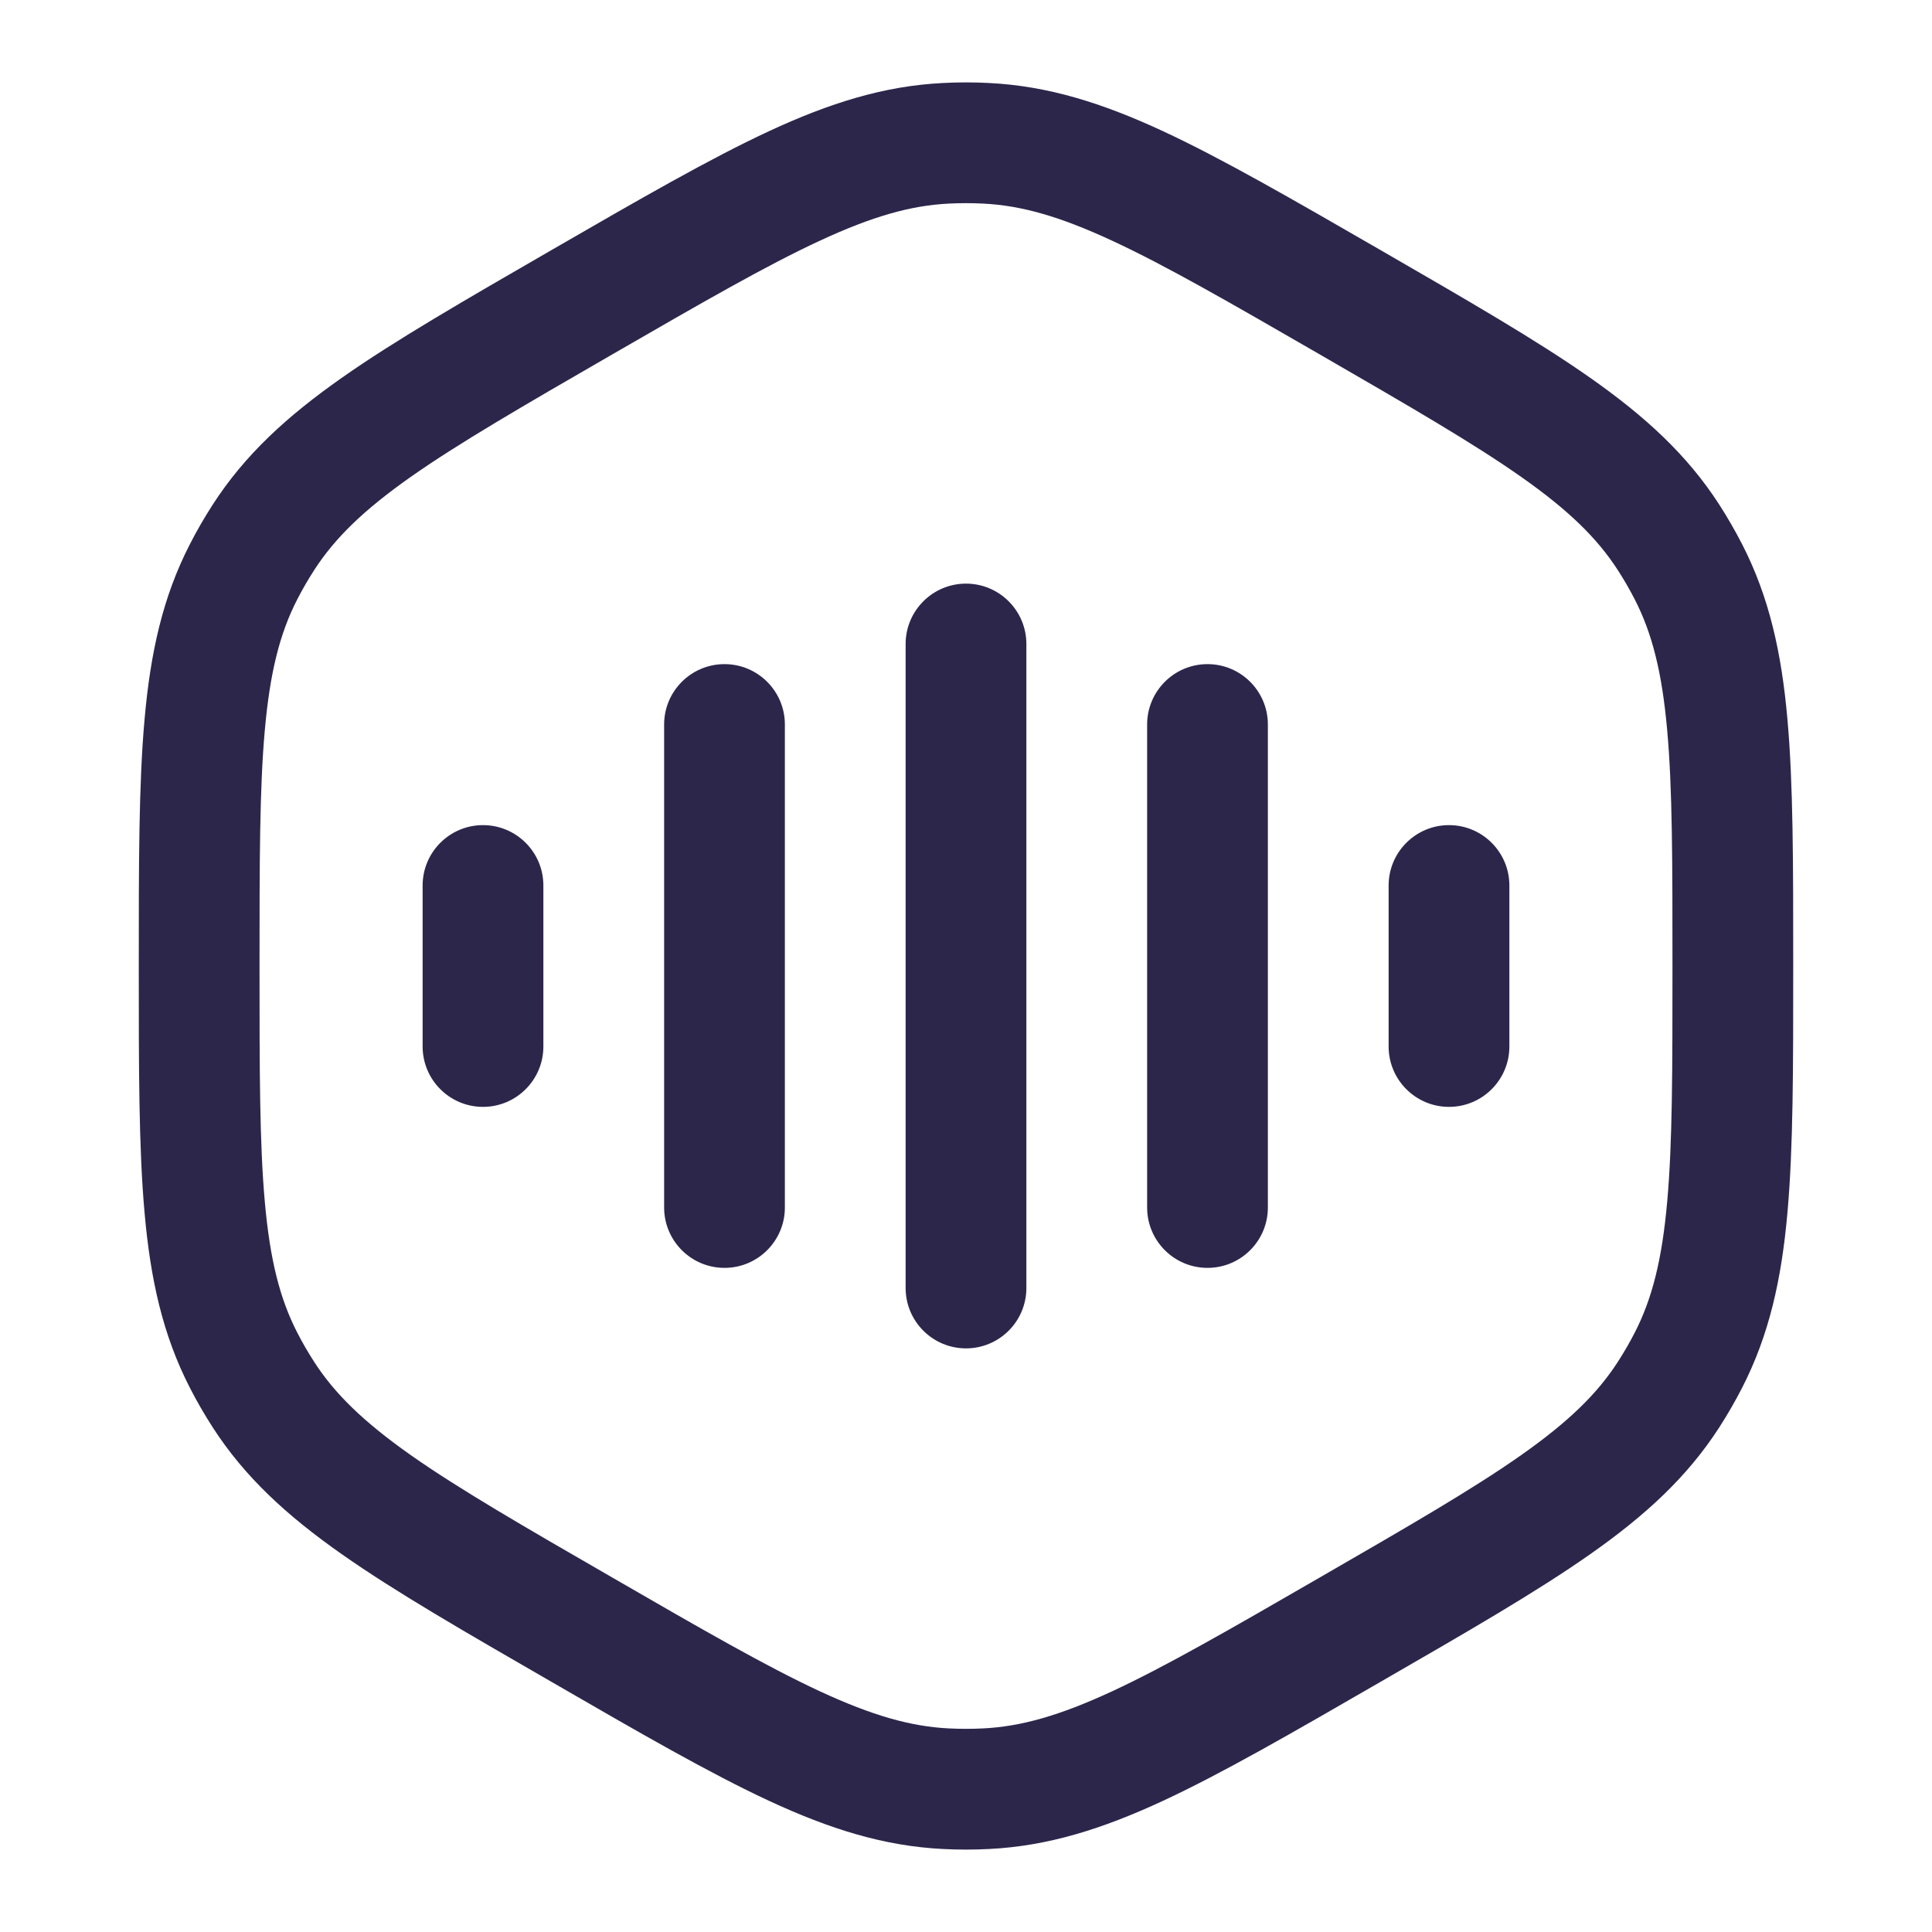 <svg width="24" height="24" viewBox="0 0 24 24" fill="none" xmlns="http://www.w3.org/2000/svg">
<path d="M12.75 8C12.75 7.586 12.414 7.25 12 7.25C11.586 7.25 11.25 7.586 11.25 8H12.75ZM11.25 16C11.25 16.414 11.586 16.75 12 16.75C12.414 16.75 12.75 16.414 12.75 16H11.25ZM15.75 9C15.75 8.586 15.414 8.25 15 8.25C14.586 8.25 14.25 8.586 14.25 9H15.75ZM14.25 15C14.25 15.414 14.586 15.75 15 15.75C15.414 15.75 15.75 15.414 15.75 15H14.25ZM18.75 11C18.75 10.586 18.414 10.25 18 10.25C17.586 10.25 17.25 10.586 17.25 11H18.75ZM17.25 13C17.25 13.414 17.586 13.75 18 13.75C18.414 13.75 18.75 13.414 18.75 13H17.25ZM9.75 9C9.75 8.586 9.414 8.25 9 8.25C8.586 8.25 8.25 8.586 8.25 9H9.75ZM8.25 15C8.25 15.414 8.586 15.75 9 15.75C9.414 15.75 9.75 15.414 9.75 15H8.25ZM6.75 11C6.75 10.586 6.414 10.25 6 10.25C5.586 10.25 5.25 10.586 5.25 11H6.75ZM5.25 13C5.25 13.414 5.586 13.75 6 13.75C6.414 13.75 6.75 13.414 6.75 13H5.25ZM20.975 16.895L20.308 16.553L20.975 16.895ZM20.727 17.325L21.357 17.732L20.727 17.325ZM20.727 6.675L21.357 6.268L20.727 6.675ZM20.975 7.104L20.308 7.447L20.975 7.104ZM11.752 1.78L11.715 1.031L11.752 1.78ZM12.248 1.78L12.211 2.529L12.248 1.78ZM3.025 7.104L3.692 7.447L3.025 7.104ZM3.273 6.675L2.643 6.268L2.643 6.268L3.273 6.675ZM3.273 17.325L2.643 17.732L3.273 17.325ZM3.025 16.895L3.692 16.553L3.025 16.895ZM11.752 22.22L11.789 21.471L11.752 22.22ZM12.248 22.22L12.285 22.969L12.248 22.22ZM11.25 8V16H12.75V8H11.25ZM14.25 9V15H15.75V9H14.25ZM17.25 11V13H18.75V11H17.25ZM8.25 9L8.25 15H9.75L9.75 9H8.25ZM5.25 11L5.25 13H6.75V11H5.25ZM20.776 12C20.776 13.287 20.776 14.203 20.71 14.933C20.646 15.649 20.524 16.132 20.308 16.553L21.642 17.238C21.977 16.584 22.131 15.893 22.204 15.067C22.277 14.255 22.276 13.26 22.276 12H20.776ZM17.138 20.899C18.23 20.269 19.091 19.773 19.758 19.304C20.437 18.827 20.959 18.349 21.357 17.732L20.097 16.918C19.84 17.316 19.483 17.663 18.895 18.077C18.296 18.498 17.502 18.957 16.388 19.6L17.138 20.899ZM20.308 16.553C20.244 16.678 20.173 16.8 20.097 16.918L21.357 17.732C21.46 17.572 21.555 17.407 21.642 17.238L20.308 16.553ZM16.388 4.399C17.502 5.043 18.296 5.502 18.895 5.923C19.483 6.336 19.84 6.684 20.097 7.082L21.357 6.268C20.959 5.651 20.437 5.173 19.758 4.696C19.091 4.227 18.23 3.731 17.138 3.1L16.388 4.399ZM22.276 12C22.276 10.739 22.277 9.745 22.204 8.933C22.131 8.107 21.977 7.415 21.642 6.762L20.308 7.447C20.524 7.868 20.646 8.351 20.71 9.067C20.776 9.797 20.776 10.713 20.776 12H22.276ZM20.097 7.082C20.173 7.2 20.244 7.322 20.308 7.447L21.642 6.762C21.555 6.593 21.46 6.428 21.357 6.268L20.097 7.082ZM7.612 4.399C8.726 3.756 9.52 3.298 10.185 2.99C10.837 2.687 11.316 2.552 11.789 2.529L11.715 1.031C10.981 1.067 10.306 1.28 9.554 1.629C8.814 1.973 7.953 2.47 6.862 3.1L7.612 4.399ZM17.138 3.1C16.046 2.47 15.186 1.973 14.446 1.629C13.694 1.28 13.018 1.067 12.285 1.031L12.211 2.529C12.684 2.552 13.163 2.687 13.815 2.99C14.48 3.298 15.274 3.756 16.388 4.399L17.138 3.1ZM11.789 2.529C11.93 2.522 12.07 2.522 12.211 2.529L12.285 1.031C12.095 1.021 11.905 1.021 11.715 1.031L11.789 2.529ZM3.224 12C3.224 10.713 3.224 9.797 3.29 9.067C3.354 8.351 3.476 7.868 3.692 7.447L2.358 6.762C2.022 7.415 1.869 8.107 1.796 8.933C1.723 9.745 1.724 10.739 1.724 12H3.224ZM6.862 3.1C5.77 3.731 4.909 4.227 4.242 4.696C3.563 5.173 3.041 5.651 2.643 6.268L3.903 7.082C4.16 6.684 4.517 6.336 5.104 5.923C5.704 5.502 6.497 5.043 7.612 4.399L6.862 3.1ZM3.692 7.447C3.756 7.322 3.827 7.2 3.903 7.082L2.643 6.268C2.54 6.428 2.444 6.593 2.358 6.762L3.692 7.447ZM7.612 19.6C6.497 18.957 5.704 18.498 5.104 18.077C4.517 17.663 4.16 17.316 3.903 16.918L2.643 17.732C3.041 18.349 3.563 18.827 4.242 19.304C4.909 19.773 5.77 20.269 6.862 20.899L7.612 19.6ZM1.724 12C1.724 13.26 1.723 14.255 1.796 15.067C1.869 15.893 2.022 16.584 2.358 17.238L3.692 16.553C3.476 16.132 3.354 15.649 3.29 14.933C3.224 14.203 3.224 13.287 3.224 12H1.724ZM3.903 16.918C3.827 16.8 3.756 16.678 3.692 16.553L2.358 17.238C2.444 17.407 2.54 17.572 2.643 17.732L3.903 16.918ZM6.862 20.899C7.953 21.53 8.814 22.027 9.554 22.371C10.306 22.72 10.981 22.933 11.715 22.969L11.789 21.471C11.316 21.448 10.837 21.312 10.185 21.01C9.52 20.701 8.726 20.244 7.612 19.6L6.862 20.899ZM16.388 19.6C15.274 20.244 14.48 20.701 13.815 21.01C13.163 21.312 12.684 21.448 12.211 21.471L12.285 22.969C13.018 22.933 13.694 22.72 14.446 22.371C15.186 22.027 16.046 21.53 17.138 20.899L16.388 19.6ZM11.715 22.969C11.905 22.979 12.095 22.979 12.285 22.969L12.211 21.471C12.07 21.478 11.93 21.478 11.789 21.471L11.715 22.969Z" fill="#2D264B"/>
</svg>
